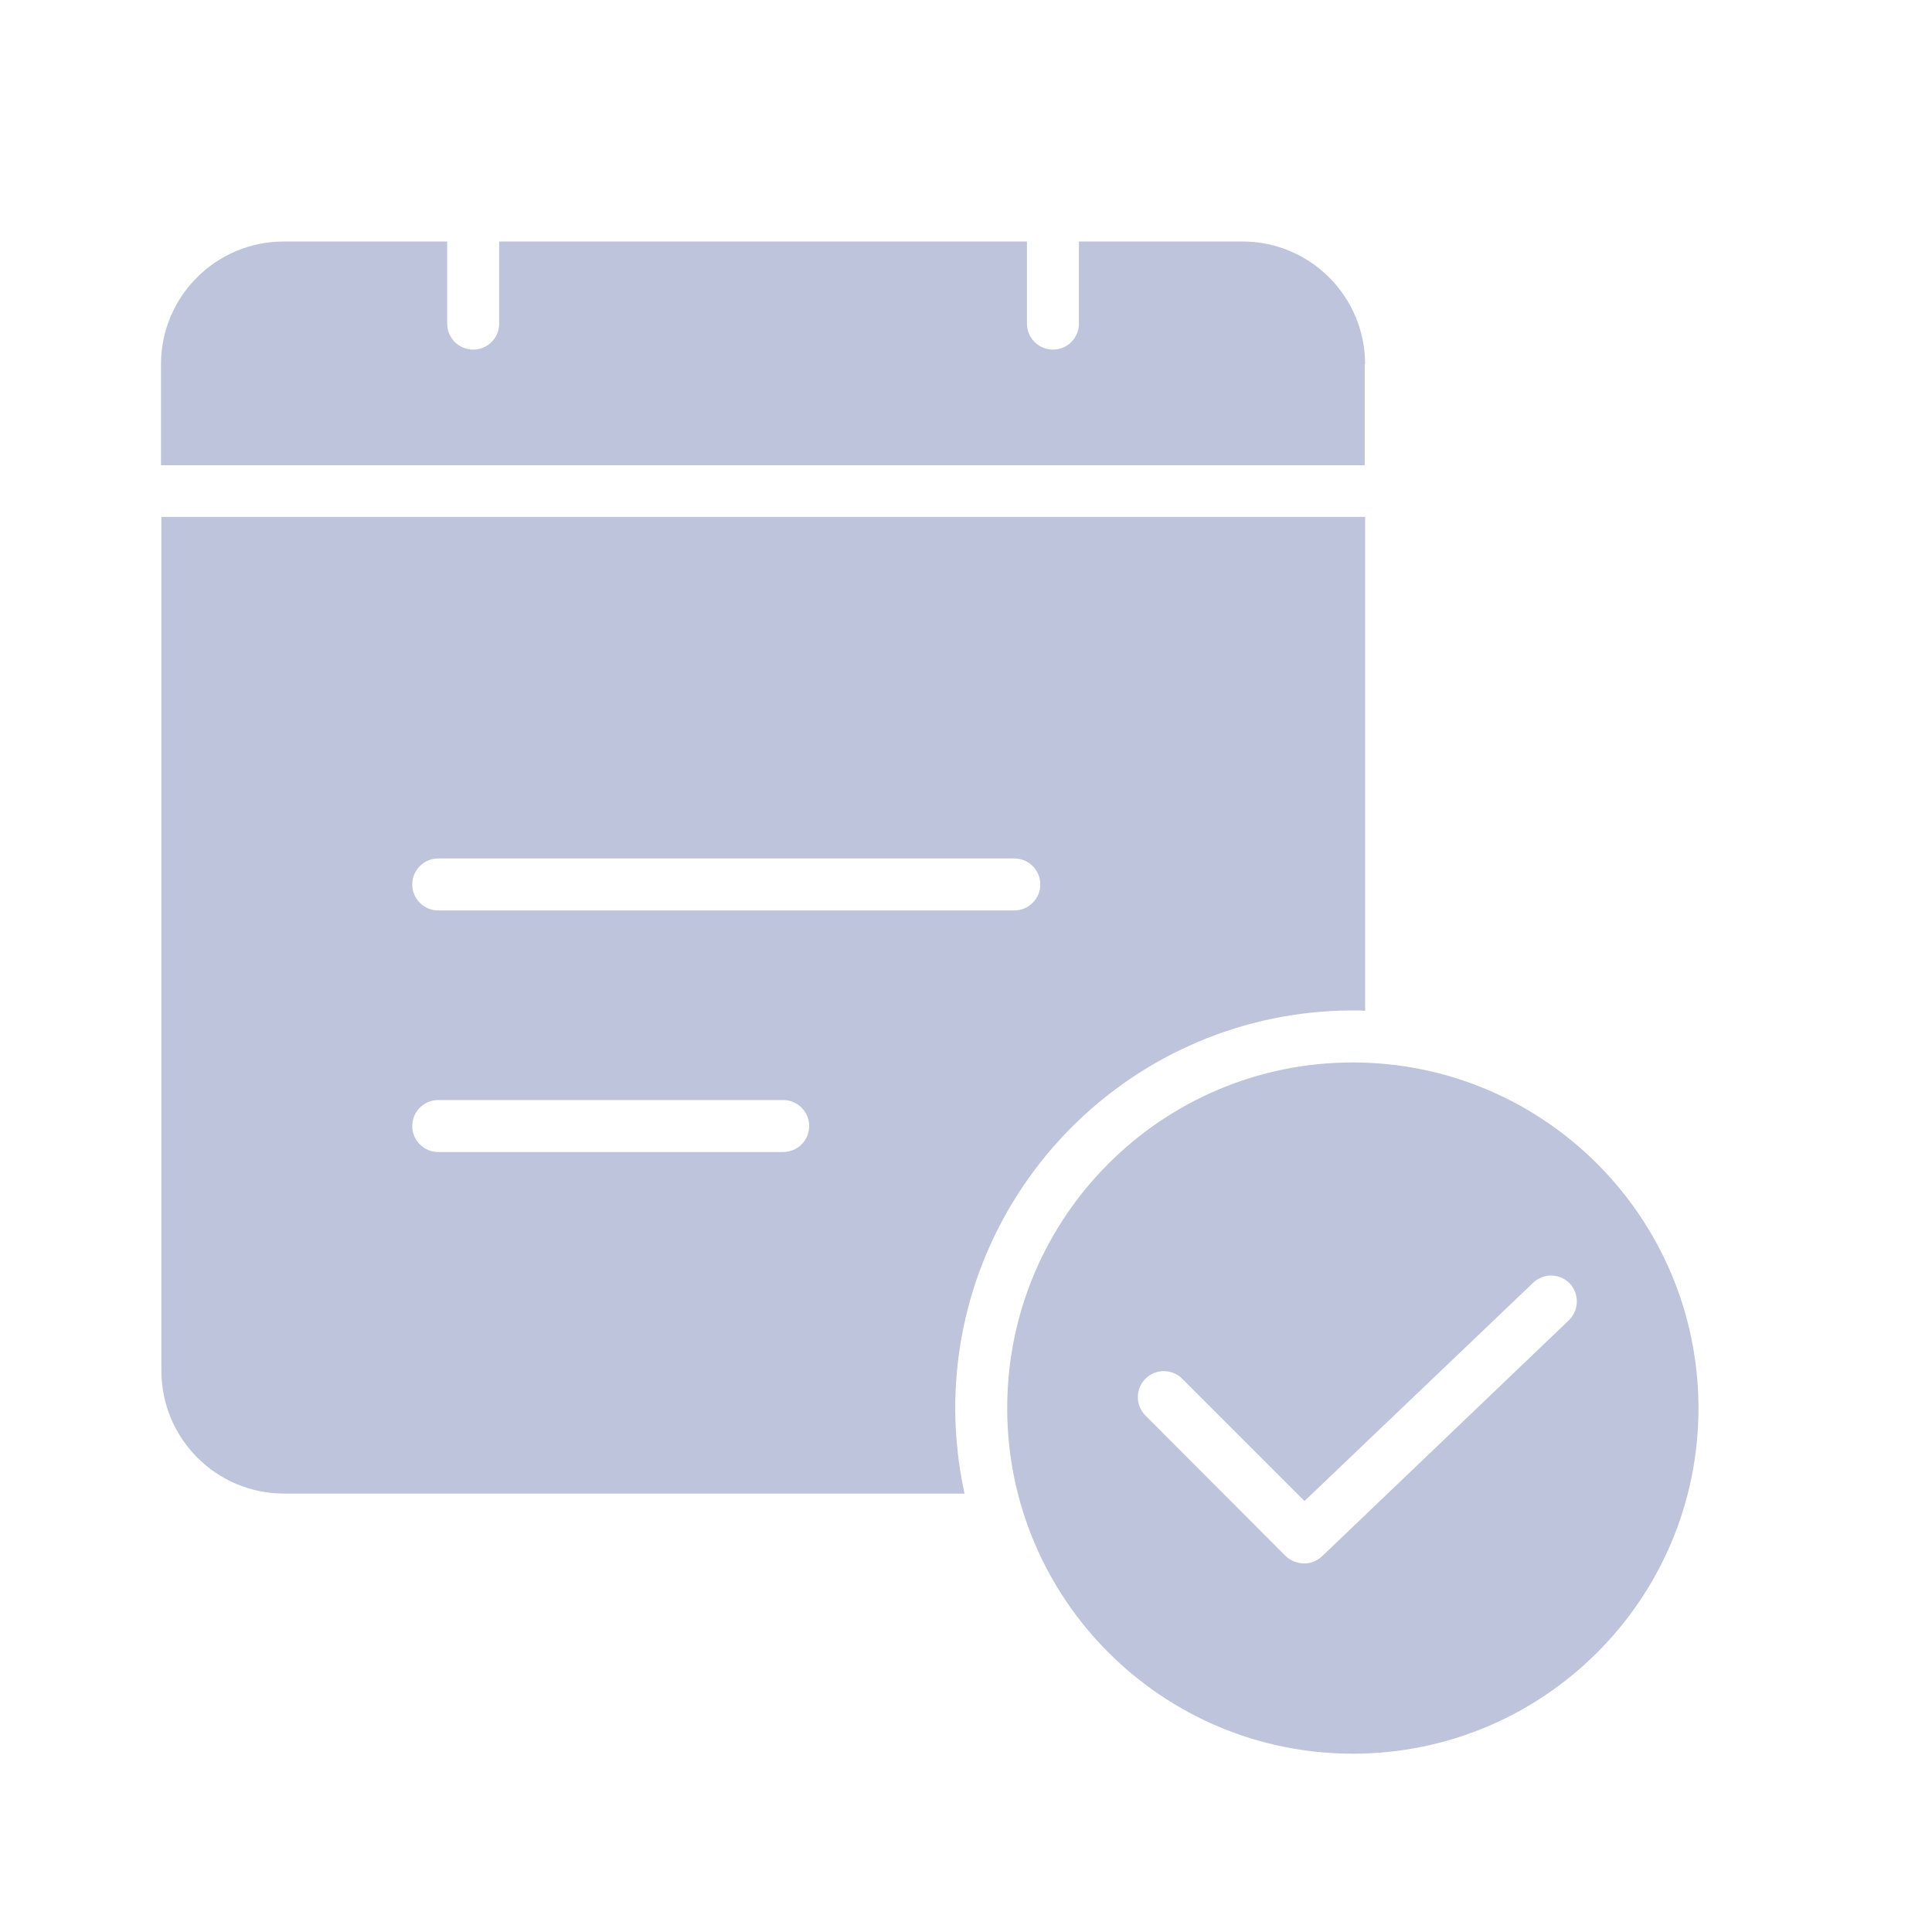 <svg width="24" height="24" viewBox="0 0 24 24" fill="none" xmlns="http://www.w3.org/2000/svg">
<path d="M16.806 12.552C16.857 12.552 16.907 12.552 16.958 12.557V6.421H2.005V17.03C2.006 17.871 2.687 18.553 3.528 18.554H11.982C11.905 18.205 11.867 17.849 11.866 17.492C11.869 14.765 14.079 12.555 16.806 12.552ZM5.444 10.664H12.6C12.779 10.664 12.923 10.808 12.923 10.987C12.923 11.165 12.779 11.31 12.6 11.31H5.444C5.266 11.31 5.121 11.165 5.121 10.987C5.121 10.808 5.266 10.664 5.444 10.664ZM9.728 14.311H5.444C5.266 14.311 5.121 14.166 5.121 13.988C5.121 13.809 5.266 13.665 5.444 13.665H9.728C9.907 13.665 10.052 13.809 10.052 13.988C10.052 14.166 9.907 14.311 9.728 14.311Z" fill="#BDC4DB"/>
<path d="M16.805 13.198C14.434 13.198 12.512 15.12 12.512 17.492C12.512 19.863 14.434 21.785 16.805 21.785C19.177 21.785 21.099 19.863 21.099 17.492C21.097 15.121 19.176 13.2 16.805 13.198ZM19.488 16.402L16.422 19.334C16.362 19.39 16.283 19.422 16.201 19.422C16.115 19.421 16.032 19.388 15.97 19.329L14.229 17.584C14.103 17.458 14.103 17.253 14.229 17.127C14.355 17.001 14.56 17.001 14.686 17.127L16.205 18.646L19.044 15.936C19.106 15.876 19.189 15.844 19.275 15.845C19.361 15.847 19.442 15.883 19.502 15.945C19.622 16.076 19.616 16.279 19.488 16.402Z" fill="#BDC4DB"/>
<path d="M16.958 4.524C16.957 3.682 16.276 3.001 15.435 3H13.403V4.02C13.403 4.199 13.259 4.343 13.08 4.343C12.902 4.343 12.757 4.199 12.757 4.02V3H6.201V4.02C6.201 4.199 6.057 4.343 5.878 4.343C5.699 4.343 5.555 4.199 5.555 4.02V3H3.524C2.682 3.001 2.001 3.682 2 4.524V5.779H16.953V4.524H16.958Z" fill="#BDC4DB"/>
</svg>
